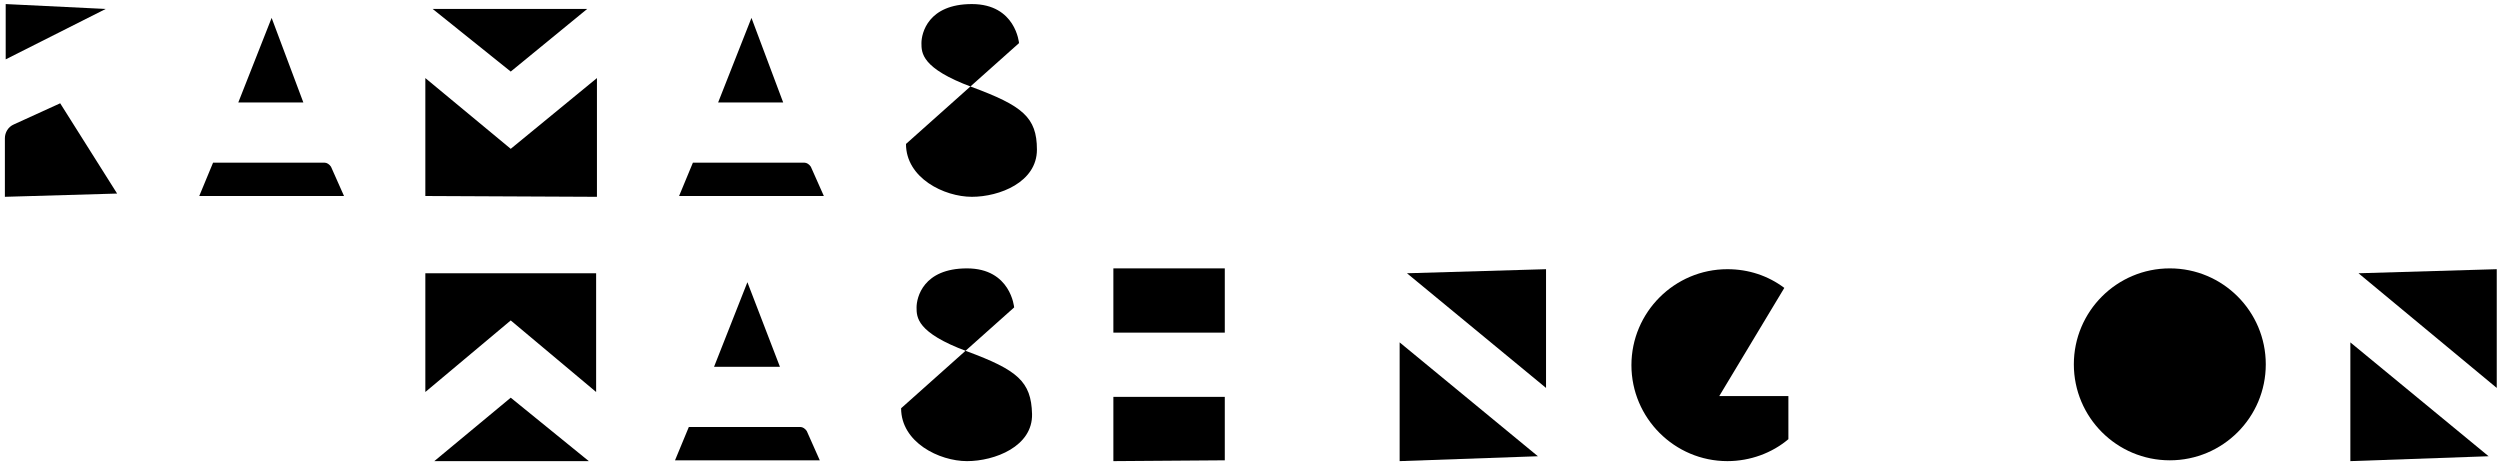 <svg ref="kamasi-title" version="1.1" id="Calque_2" xmlns="http://www.w3.org/2000/svg" xmlns:xlink="http://www.w3.org/1999/xlink" x="0px" y="0px"
	 viewBox="0 0 307.4 57.1" style="enable-background:new 0 0 307.4 57.1;" xml:space="preserve">
	<g class="letters">
		<g>
			<path class="st0" d="M83,56.6l1.7-4.1h13.7c0.3,0,0.6,0.2,0.8,0.5l1.6,3.6"/>
			<polygon class="st0" points="91.9,34.7 87.8,45.1 95.9,45.1 		"/>
		</g>
		<g>
			<path class="st0" d="M83.5,24.1l1.7-4.1h13.7c0.3,0,0.6,0.2,0.8,0.5l1.6,3.6"/>
			<polygon class="st0" points="92.4,2.2 88.3,12.6 96.3,12.6 		"/>
		</g>
		<g>
			<path class="st0" d="M24.5,24.1l1.7-4.1h13.7c0.3,0,0.6,0.2,0.8,0.5l1.6,3.6"/>
			<polygon class="st0" points="33.4,2.2 29.3,12.6 37.3,12.6 		"/>
		</g>
		<g>
			<path class="st0" d="M219.4,35.4c-2-1.5-4.4-2.3-7-2.3c-6.5,0-11.8,5.3-11.8,11.8s5.3,11.8,11.8,11.8c2.8,0,5.5-1,7.5-2.7v-5.3
				h-8.5"/>
			<line class="st0" x1="211.3" y1="41.1" x2="219.9" y2="41.1"/>
		</g>
		<g>
			<polyline class="st0" points="136.9,33 136.9,40.9 150.6,40.9 150.6,33 		"/>
			<polyline class="st0" points="150.6,56.6 150.6,48.8 136.9,48.8 136.9,56.7 		"/>
		</g>
		<g>
			<line class="st0" x1="161.4" y1="33.1" x2="161.4" y2="56.7"/>
		</g>
		<g>
			<line class="st0" x1="138.1" y1="0.6" x2="138.1" y2="24.2"/>
		</g>
		<g>
			<polyline class="st0" points="0.7,0.5 0.7,7.3 13,1.1 		"/>
			<path class="st0" d="M14.4,23.8L7.4,12.7l-5.7,2.6c-0.7,0.3-1.1,1-1.1,1.7v7.2"/>
		</g>
		<g>
			<polyline class="st0" points="52.3,24.1 52.3,9.6 62.8,18.3 73.4,9.6 73.4,24.2 		"/>
			<polyline class="st0" points="53.2,1.1 62.8,8.8 72.2,1.1 		"/>
		</g>
		<g>
			<polyline class="st0" points="73.3,33.6 73.3,48.2 62.8,39.4 52.3,48.2 52.3,33.6 		"/>
			<polyline class="st0" points="72.4,56.7 62.8,48.9 53.4,56.7 		"/>
		</g>
		<g>
			<path class="st0" d="M124.7,37.8c0,0-0.4-4.8-5.8-4.8c-5.4,0-6.2,3.6-6.2,4.8c0,1.2,0,3.1,6.2,5.4c6.2,2.3,7.9,3.7,8,7.7
				s-4.6,5.8-8,5.8c-3.4,0-8.1-2.3-8.1-6.5"/>
		</g>
		<g>
			<polyline class="st0" points="289,56.7 289,42.1 306,56.1 		"/>
			<polyline class="st0" points="307,33.1 307,47.7 290,33.6 		"/>
		</g>
		<g>
			<polyline class="st0" points="172.1,56.7 172.1,42.1 189.1,56.1 		"/>
			<polyline class="st0" points="190.1,33.1 190.1,47.7 173,33.6 		"/>
		</g>
		<g>
			<circle class="st0" cx="266.8" cy="44.8" r="11.8"/>
		</g>
		<g>
			<line class="st0" x1="229.3" y1="33.7" x2="244.3" y2="33.7"/>
			<line class="st0" x1="236.8" y1="56.7" x2="236.8" y2="33.7"/>
		</g>
		<g>
			<path class="st0" d="M125.3,5.3c0,0-0.4-4.8-5.8-4.8c-5.4,0-6.2,3.6-6.2,4.8s0,3.1,6.2,5.4c6.2,2.3,8,3.7,8,7.7c0,4-4.6,5.8-8,5.8
				c-3.4,0-8.1-2.3-8.1-6.5"/>
		</g>
	</g>
</svg>
